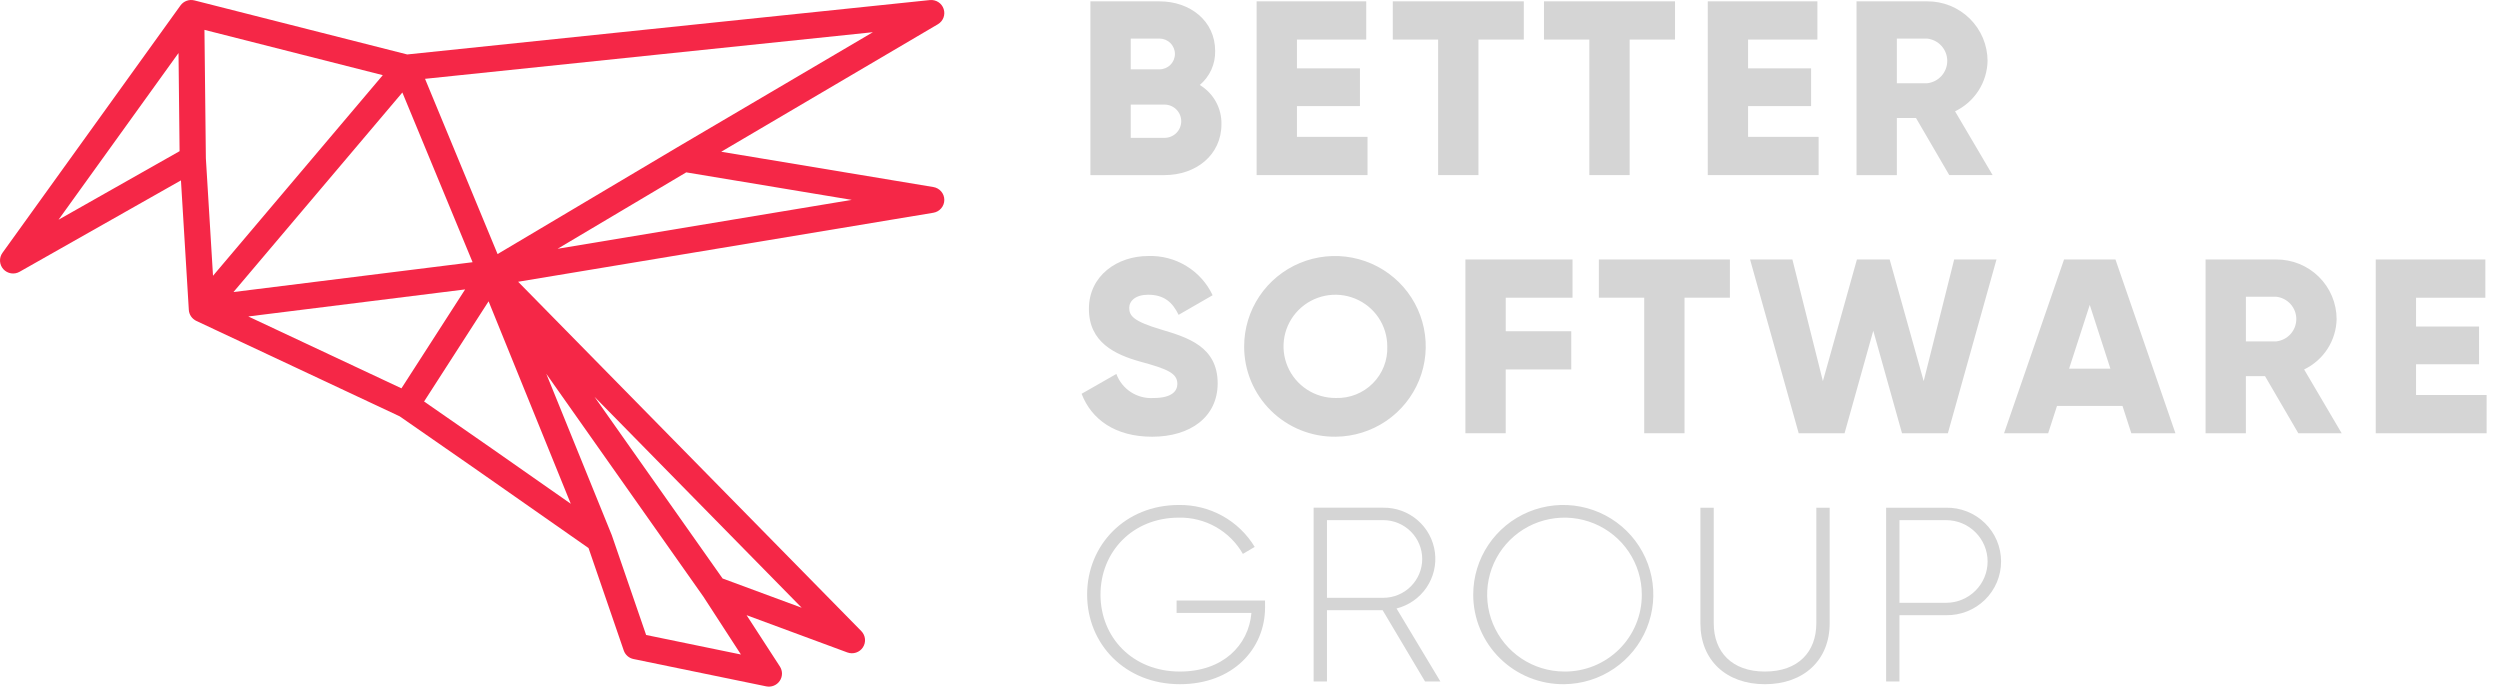 <svg width="142" height="39" viewBox="0 0 142 39" fill="none" xmlns="http://www.w3.org/2000/svg">
<path d="M68.147 4.827C68.428 4.591 68.653 4.294 68.804 3.96C68.955 3.626 69.029 3.262 69.021 2.896C69.021 1.19 67.604 0.077 65.858 0.077H61.935V9.946H66.144C67.933 9.946 69.378 8.804 69.378 7.056C69.388 6.61 69.279 6.169 69.063 5.778C68.847 5.386 68.531 5.059 68.147 4.827ZM65.857 2.191C66.09 2.191 66.314 2.283 66.478 2.447C66.643 2.611 66.736 2.833 66.736 3.065C66.736 3.297 66.643 3.519 66.478 3.683C66.314 3.847 66.09 3.939 65.857 3.939H64.226V2.191H65.857ZM66.144 7.83H64.226V5.941H66.144C66.396 5.941 66.638 6.041 66.816 6.218C66.994 6.395 67.094 6.635 67.094 6.886C67.094 7.136 66.994 7.377 66.816 7.554C66.638 7.731 66.396 7.83 66.144 7.83H66.144Z" fill="#D5D5D5"/>
<path d="M73.666 7.774V6.026H77.245V3.883H73.666V2.247H77.602V0.076H71.376V9.945H77.675V7.774H73.666Z" fill="#D5D5D5"/>
<path d="M86.552 0.076H79.11V2.247H81.686V9.945H83.976V2.247H86.552V0.076Z" fill="#D5D5D5"/>
<path d="M95.141 0.076H87.698V2.247H90.274V9.945H92.564V2.247H95.141V0.076Z" fill="#D5D5D5"/>
<path d="M99.291 7.774V6.026H102.87V3.883H99.291V2.247H103.228V0.076H97.001V9.945H103.298V7.774H99.291Z" fill="#D5D5D5"/>
<path d="M110.718 9.945H113.18L111.047 6.322C111.591 6.061 112.051 5.656 112.377 5.15C112.703 4.645 112.881 4.06 112.894 3.46C112.892 3.013 112.802 2.571 112.629 2.158C112.455 1.746 112.202 1.372 111.883 1.058C111.563 0.743 111.185 0.495 110.769 0.326C110.353 0.158 109.908 0.073 109.459 0.076H105.45V9.946H107.741V6.703H108.829L110.718 9.945ZM107.741 2.191H109.458C109.773 2.225 110.064 2.373 110.276 2.607C110.487 2.841 110.604 3.145 110.604 3.46C110.604 3.775 110.487 4.079 110.276 4.313C110.064 4.547 109.773 4.696 109.458 4.729H107.741V2.191Z" fill="#D5D5D5"/>
<path d="M65.442 24.806C67.618 24.806 69.163 23.678 69.163 21.775C69.163 19.688 67.46 19.166 65.943 18.715C64.383 18.25 64.14 17.94 64.14 17.488C64.14 17.093 64.497 16.741 65.213 16.741C66.129 16.741 66.602 17.178 66.945 17.883L68.877 16.769C68.554 16.081 68.034 15.503 67.382 15.107C66.731 14.711 65.976 14.514 65.213 14.542C63.481 14.542 61.85 15.642 61.85 17.545C61.85 19.434 63.31 20.139 64.798 20.549C66.301 20.958 66.874 21.197 66.874 21.804C66.874 22.184 66.602 22.607 65.514 22.607C65.062 22.636 64.613 22.518 64.233 22.271C63.854 22.025 63.565 21.663 63.41 21.24L61.435 22.367C61.993 23.819 63.338 24.806 65.442 24.806Z" fill="#D5D5D5"/>
<path d="M75.878 24.805C76.895 24.795 77.887 24.485 78.728 23.915C79.569 23.345 80.222 22.54 80.604 21.601C80.987 20.662 81.081 19.632 80.876 18.64C80.671 17.648 80.176 16.738 79.453 16.026C78.729 15.313 77.81 14.83 76.811 14.636C75.812 14.442 74.778 14.547 73.839 14.937C72.9 15.327 72.097 15.985 71.533 16.828C70.969 17.671 70.668 18.661 70.668 19.674C70.665 20.353 70.799 21.025 71.06 21.653C71.322 22.28 71.706 22.849 72.191 23.326C72.676 23.804 73.252 24.181 73.885 24.435C74.518 24.689 75.195 24.815 75.878 24.805ZM75.878 22.606C75.294 22.611 74.721 22.444 74.233 22.125C73.745 21.806 73.363 21.35 73.136 20.814C72.909 20.279 72.847 19.689 72.957 19.118C73.068 18.547 73.346 18.022 73.757 17.61C74.168 17.197 74.693 16.915 75.266 16.799C75.838 16.684 76.432 16.741 76.972 16.962C77.512 17.183 77.974 17.559 78.299 18.041C78.624 18.524 78.797 19.092 78.797 19.674C78.813 20.061 78.748 20.447 78.607 20.808C78.466 21.169 78.252 21.497 77.978 21.772C77.705 22.047 77.377 22.263 77.015 22.407C76.654 22.55 76.267 22.618 75.878 22.606Z" fill="#D5D5D5"/>
<path d="M89.319 16.91V14.738H83.235V24.608H85.525V20.985H89.247V18.814H85.526V16.91H89.319Z" fill="#D5D5D5"/>
<path d="M98.258 14.739H90.815V16.909H93.391V24.608H95.681V16.909H98.258V14.739Z" fill="#D5D5D5"/>
<path d="M102.166 24.608H104.771L106.402 18.786L108.034 24.608H110.639L113.401 14.739H110.997L109.265 21.648L107.333 14.739H105.473L103.54 21.648L101.808 14.739H99.404L102.166 24.608Z" fill="#D5D5D5"/>
<path d="M121.059 24.608H123.564L120.158 14.739H117.238L113.831 24.608H116.336L116.837 23.058H120.558L121.059 24.608ZM117.524 20.942L118.698 17.319L119.871 20.942H117.524Z" fill="#D5D5D5"/>
<path d="M130.544 24.608H133.006L130.874 20.985C131.417 20.724 131.877 20.319 132.203 19.814C132.529 19.308 132.708 18.723 132.72 18.123C132.719 17.676 132.629 17.234 132.455 16.821C132.282 16.409 132.028 16.035 131.709 15.721C131.39 15.406 131.011 15.158 130.595 14.989C130.179 14.821 129.734 14.736 129.285 14.739H125.276V24.608H127.566V21.366H128.654L130.544 24.608ZM127.567 16.854H129.284C129.599 16.887 129.89 17.036 130.102 17.27C130.313 17.504 130.43 17.808 130.43 18.123C130.43 18.438 130.313 18.742 130.102 18.976C129.89 19.21 129.599 19.358 129.284 19.392H127.567V16.854Z" fill="#D5D5D5"/>
<path d="M137.232 22.437V20.689H140.81V18.546H137.232V16.91H141.168V14.738H134.942V24.608H141.24V22.436L137.232 22.437Z" fill="#D5D5D5"/>
<path d="M71.854 34.111H66.83V34.816H71.081C70.922 36.663 69.45 38.144 67.016 38.144C64.326 38.144 62.508 36.198 62.508 33.773C62.508 31.348 64.326 29.402 66.959 29.402C67.695 29.387 68.422 29.57 69.062 29.933C69.702 30.295 70.232 30.823 70.595 31.461L71.267 31.065C70.821 30.328 70.189 29.72 69.433 29.302C68.677 28.884 67.824 28.671 66.959 28.683C63.91 28.683 61.749 30.953 61.749 33.772C61.749 36.592 63.91 38.862 67.018 38.862C70.009 38.862 71.856 36.874 71.856 34.491L71.854 34.111Z" fill="#D5D5D5"/>
<path d="M80.941 38.707H81.814L79.323 34.562C80.017 34.386 80.622 33.964 81.024 33.375C81.425 32.785 81.596 32.07 81.502 31.364C81.408 30.657 81.058 30.01 80.516 29.544C79.975 29.079 79.28 28.827 78.565 28.837H74.614V38.706H75.372V34.661H78.535L80.941 38.707ZM75.372 29.543H78.565C79.153 29.543 79.717 29.776 80.132 30.189C80.548 30.603 80.782 31.164 80.782 31.75C80.782 32.335 80.548 32.896 80.132 33.31C79.717 33.724 79.153 33.956 78.565 33.956H75.372V29.543Z" fill="#D5D5D5"/>
<path d="M88.846 38.862C89.855 38.852 90.839 38.545 91.673 37.979C92.507 37.414 93.155 36.615 93.534 35.684C93.913 34.753 94.007 33.732 93.804 32.748C93.601 31.764 93.109 30.862 92.392 30.155C91.675 29.448 90.763 28.969 89.772 28.776C88.782 28.584 87.756 28.688 86.824 29.075C85.893 29.462 85.097 30.114 84.537 30.95C83.978 31.786 83.679 32.768 83.679 33.773C83.678 34.445 83.812 35.112 84.072 35.733C84.333 36.354 84.714 36.918 85.195 37.391C85.675 37.864 86.245 38.238 86.872 38.491C87.499 38.743 88.17 38.87 88.846 38.862ZM88.846 38.143C87.978 38.14 87.13 37.881 86.41 37.399C85.69 36.916 85.13 36.233 84.8 35.434C84.47 34.635 84.385 33.757 84.557 32.91C84.728 32.063 85.148 31.286 85.763 30.676C86.377 30.066 87.16 29.652 88.011 29.485C88.863 29.317 89.745 29.405 90.547 29.736C91.348 30.067 92.033 30.627 92.515 31.346C92.997 32.064 93.254 32.909 93.254 33.773C93.258 34.349 93.146 34.92 92.925 35.453C92.705 35.986 92.38 36.47 91.97 36.877C91.559 37.283 91.072 37.605 90.536 37.823C89.999 38.04 89.425 38.15 88.846 38.144V38.143Z" fill="#D5D5D5"/>
<path d="M100.247 38.863C102.451 38.863 103.925 37.495 103.925 35.408V28.838H103.167V35.408C103.167 37.016 102.151 38.144 100.247 38.144C98.358 38.144 97.341 37.016 97.341 35.408V28.838H96.583V35.408C96.583 37.495 98.043 38.863 100.247 38.863Z" fill="#D5D5D5"/>
<path d="M110.537 28.838H107.131V38.707H107.889V34.943H110.537C110.944 34.95 111.349 34.877 111.728 34.727C112.107 34.577 112.452 34.353 112.743 34.069C113.034 33.785 113.265 33.446 113.423 33.072C113.58 32.698 113.662 32.296 113.662 31.89C113.662 31.485 113.58 31.083 113.423 30.709C113.265 30.335 113.034 29.996 112.743 29.712C112.452 29.427 112.107 29.204 111.728 29.054C111.349 28.904 110.944 28.83 110.537 28.838H110.537ZM110.537 34.239H107.89V29.544H110.537C111.163 29.544 111.763 29.791 112.205 30.232C112.647 30.672 112.896 31.269 112.896 31.892C112.896 32.514 112.647 33.111 112.205 33.551C111.763 33.992 111.163 34.239 110.537 34.239Z" fill="#D5D5D5"/>
<path fill-rule="evenodd" clip-rule="evenodd" d="M53.599 0.508C53.653 0.668 53.649 0.842 53.59 1C53.53 1.158 53.418 1.291 53.272 1.377L40.965 8.619L53.016 10.624C53.189 10.653 53.347 10.742 53.461 10.876C53.575 11.009 53.637 11.179 53.637 11.354C53.637 11.529 53.575 11.698 53.461 11.832C53.347 11.966 53.189 12.055 53.016 12.084L29.43 16.004L48.922 35.846C49.04 35.967 49.114 36.124 49.131 36.291C49.147 36.459 49.106 36.627 49.014 36.768C48.922 36.91 48.784 37.015 48.623 37.068C48.463 37.121 48.289 37.117 48.13 37.059L42.406 34.942L44.298 37.858C44.377 37.981 44.419 38.124 44.417 38.27C44.415 38.416 44.369 38.558 44.286 38.678C44.204 38.798 44.087 38.892 43.951 38.946C43.815 39.001 43.666 39.014 43.522 38.985L35.983 37.433C35.856 37.407 35.738 37.349 35.641 37.264C35.544 37.178 35.471 37.07 35.429 36.948L33.429 31.13L27.095 26.699L27.093 26.697L22.701 23.647L11.15 18.227C11.03 18.17 10.927 18.082 10.852 17.972C10.777 17.862 10.733 17.734 10.725 17.602L10.278 10.246L1.112 15.437C0.965 15.521 0.793 15.552 0.626 15.525C0.458 15.498 0.305 15.415 0.191 15.29C0.078 15.164 0.011 15.004 0.001 14.835C-0.008 14.666 0.041 14.5 0.139 14.363L10.252 0.309C10.34 0.188 10.462 0.096 10.602 0.045C10.743 -0.006 10.896 -0.014 11.041 0.023L23.13 3.093L52.816 0.004C52.985 -0.013 53.154 0.027 53.297 0.119C53.44 0.21 53.546 0.348 53.599 0.508ZM21.742 4.269L11.613 1.696L11.693 8.989L12.099 15.664L21.742 4.269ZM14.102 17.975L22.802 22.057L26.419 16.439L14.102 17.975ZM27.752 17.114L24.088 22.805L27.948 25.485L32.42 28.614L27.752 17.114ZM31.028 21.23L34.744 30.384L34.751 30.402L34.758 30.422L36.7 36.067L42.085 37.176L39.95 33.886L31.028 21.23ZM41.043 32.858L45.537 34.52L33.767 22.537L41.043 32.858ZM31.671 14.13L38.978 9.79L48.379 11.353L31.671 14.13ZM28.262 14.431L38.449 8.379L38.452 8.377L49.58 1.829L24.142 4.477L28.262 14.431ZM22.854 5.254L13.261 16.588L26.843 14.894L22.854 5.254ZM10.2 8.587L10.14 3.011L3.324 12.481L10.2 8.587Z" fill="#F52747"/>
</svg>
